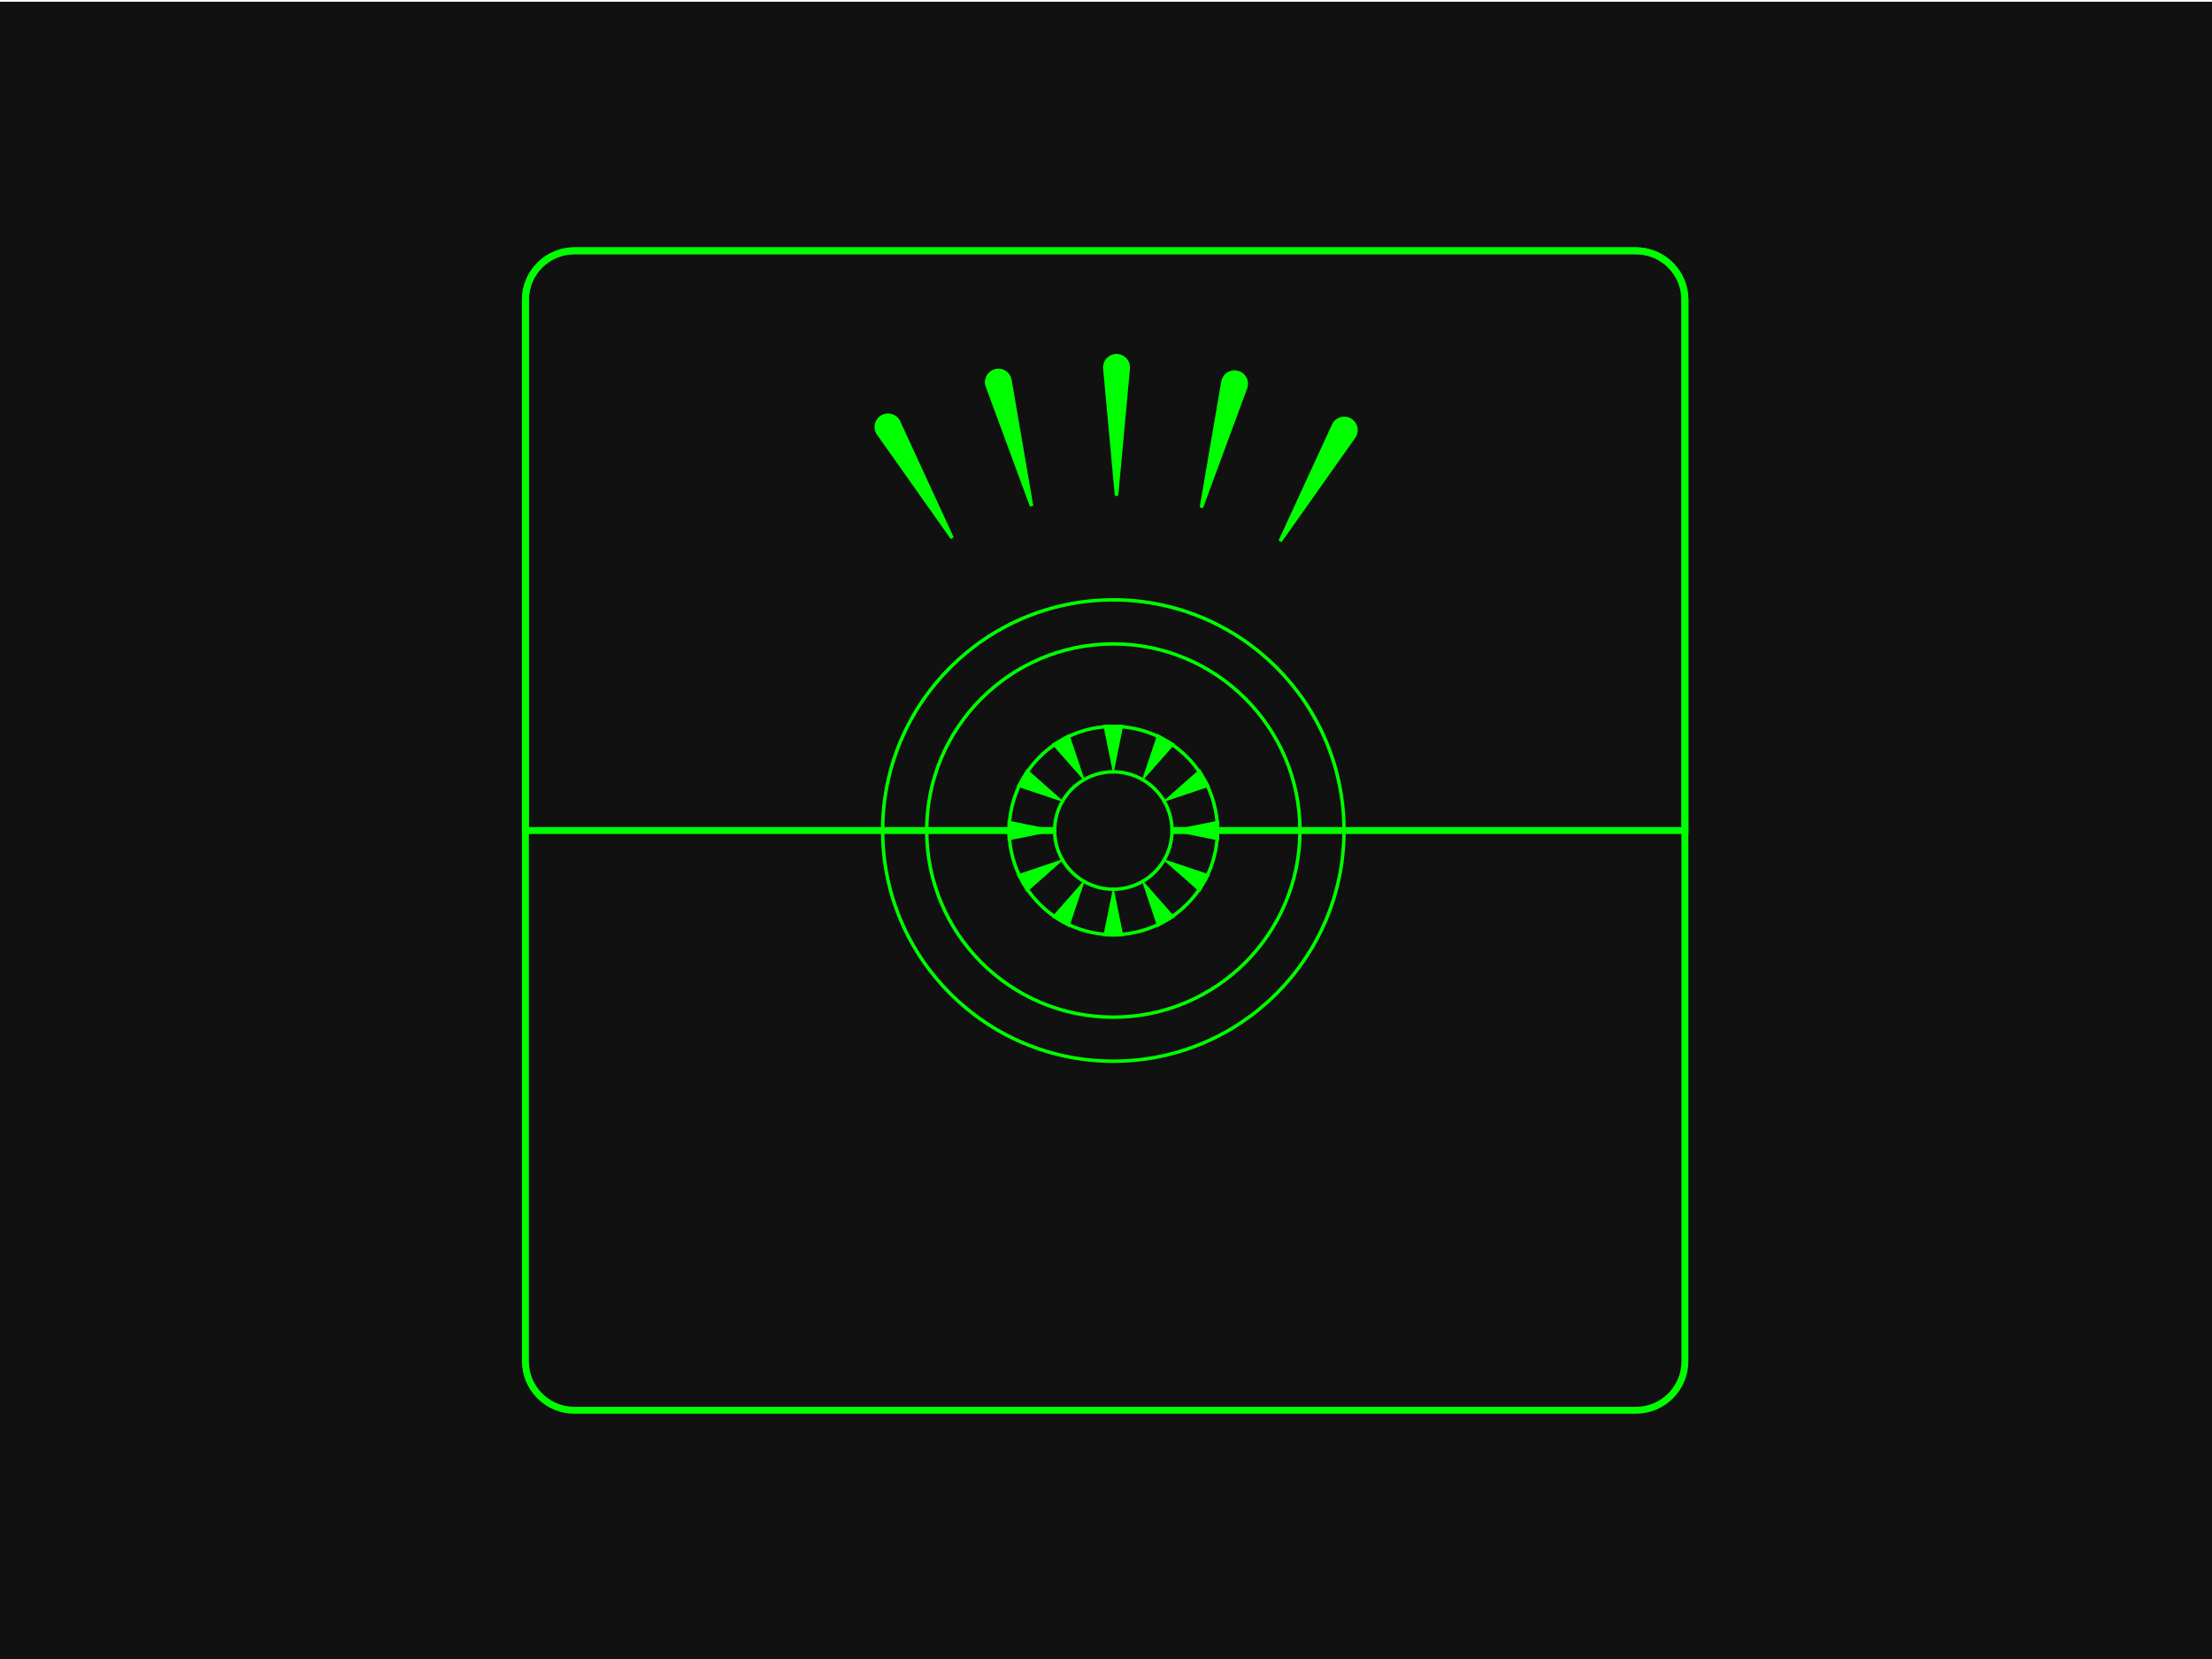 <?xml version="1.0" encoding="utf-8"?>
<!-- Generator: Adobe Illustrator 23.1.1, SVG Export Plug-In . SVG Version: 6.00 Build 0)  -->
<svg version="1.1" id="Layer_1" xmlns="http://www.w3.org/2000/svg" xmlns:xlink="http://www.w3.org/1999/xlink" x="0px" y="0px"
	 viewBox="0 0 640 480" style="enable-background:new 0 0 640 480;" xml:space="preserve">
<style type="text/css">
	.st0{fill:#111111;}
	.st1{fill:none;stroke:#00FF00;stroke-width:2;stroke-miterlimit:10;}
	.st2{fill:#00FF00;stroke:#00FF00;stroke-miterlimit:10;}
	.st3{fill:none;stroke:#00FF00;stroke-miterlimit:10;}
	.st4{fill:#111111;stroke:#00FF00;stroke-miterlimit:10;}
</style>
<rect x="-0.5" y="0.5" class="st0" width="641" height="480"/>
<path class="st1" d="M473.31,72.56h-307.1c-7.84,0-14.19,6.35-14.19,14.19v307.1c0,7.84,6.35,14.19,14.19,14.19h307.1
	c7.84,0,14.19-6.35,14.19-14.19V86.75C487.51,78.91,481.15,72.56,473.31,72.56z"/>
<path class="st1" d="M473.31,72.56h-307.1c-7.84,0-14.19,6.35-14.19,14.19V240.3h335.49V86.75
	C487.51,78.91,481.15,72.56,473.31,72.56z"/>
<path class="st2" d="M326.41,106.89c0.03-0.19,0.05-0.38,0.05-0.58l0,0h0c0-1.89-1.53-3.41-3.41-3.41c-1.89,0-3.41,1.53-3.41,3.41
	c0,0.2,0.02,0.4,0.05,0.59l3.36,36.51L326.41,106.89z"/>
<path class="st2" d="M360.28,112.48c0.08-0.18,0.15-0.36,0.2-0.55l0,0l0,0c0.49-1.82-0.59-3.69-2.41-4.18
	c-1.82-0.49-3.69,0.59-4.18,2.41c-0.05,0.19-0.08,0.39-0.1,0.58l-6.2,36.13L360.28,112.48z"/>
<path class="st2" d="M391.54,126.64c0.12-0.15,0.24-0.31,0.34-0.48l0,0l0,0c0.94-1.63,0.38-3.72-1.25-4.66
	c-1.63-0.94-3.72-0.38-4.66,1.25c-0.1,0.17-0.18,0.36-0.25,0.54l-15.34,33.3L391.54,126.64z"/>
<path class="st2" d="M292.26,110.27c-0.02-0.19-0.05-0.39-0.1-0.58l0,0l0,0c-0.49-1.82-2.36-2.9-4.18-2.41
	c-1.82,0.49-2.9,2.36-2.41,4.18c0.05,0.19,0.12,0.38,0.21,0.56l12.69,34.39L292.26,110.27z"/>
<path class="st2" d="M260.14,122.36c-0.07-0.18-0.15-0.36-0.25-0.53l0,0l0,0c-0.94-1.63-3.03-2.19-4.66-1.25
	c-1.63,0.94-2.19,3.03-1.25,4.66c0.1,0.17,0.22,0.33,0.34,0.48l21.16,29.94L260.14,122.36z"/>
<circle class="st3" cx="322.12" cy="240.3" r="66.74"/>
<circle class="st3" cx="322.12" cy="240.3" r="54"/>
<circle class="st4" cx="322.12" cy="240.3" r="16.98"/>
<polygon class="st2" points="322.12,221.6 324.43,210.17 319.81,210.17 "/>
<polygon class="st2" points="322.12,259 319.81,270.43 324.43,270.43 "/>
<polygon class="st2" points="312.77,224.1 309.06,213.05 305.06,215.37 "/>
<polygon class="st2" points="331.47,256.5 335.18,267.55 339.19,265.24 "/>
<polygon class="st2" points="305.92,230.95 297.19,223.24 294.88,227.24 "/>
<polygon class="st2" points="338.32,249.65 347.06,257.37 349.37,253.36 "/>
<polygon class="st2" points="303.42,240.3 292,237.99 292,242.61 "/>
<polygon class="st2" points="340.83,240.3 352.25,242.61 352.25,237.99 "/>
<polygon class="st2" points="305.92,249.65 294.88,253.36 297.19,257.37 "/>
<polygon class="st2" points="338.32,230.95 349.37,227.24 347.06,223.24 "/>
<polygon class="st2" points="312.77,256.5 305.06,265.24 309.06,267.55 "/>
<polygon class="st2" points="331.47,224.1 339.19,215.37 335.18,213.05 "/>
<circle class="st3" cx="322.12" cy="240.3" r="30.13"/>
</svg>
